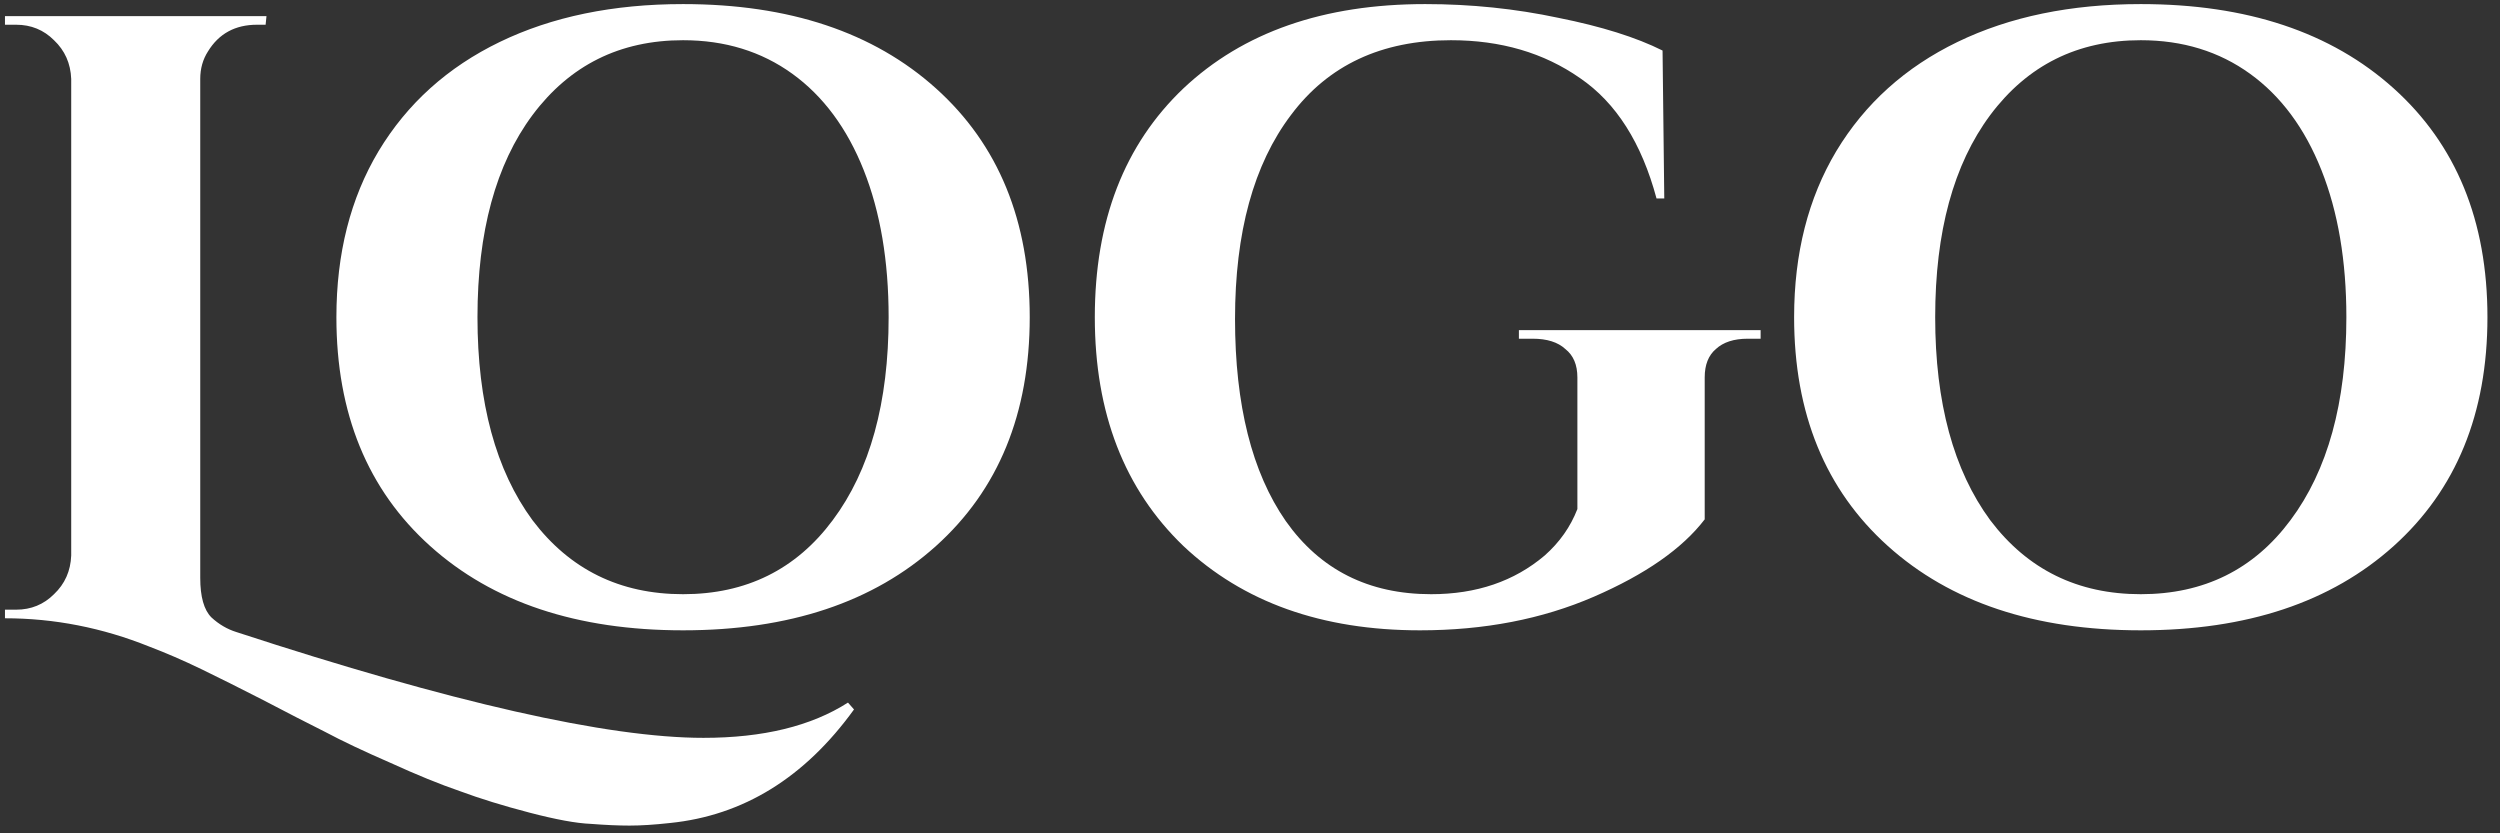 <svg width="93" height="31" viewBox="0 0 93 31" fill="none" xmlns="http://www.w3.org/2000/svg">
<rect x="0" y="0" width="93" height="31" fill="#333333" stroke="none"/>
<path d="M26.169 27.448C28.387 27.448 30.179 27.011 31.545 26.136L31.769 26.392C29.934 28.931 27.651 30.339 24.921 30.616C24.345 30.68 23.843 30.712 23.417 30.712C23.011 30.712 22.531 30.691 21.977 30.648C21.443 30.627 20.686 30.488 19.705 30.232C18.723 29.976 17.859 29.709 17.113 29.432C16.366 29.176 15.502 28.824 14.521 28.376C13.539 27.949 12.729 27.565 12.089 27.224C11.449 26.904 10.681 26.509 9.785 26.04C8.91 25.592 8.142 25.208 7.481 24.888C6.819 24.568 6.179 24.291 5.561 24.056C3.811 23.352 2.019 23 0.185 23V22.68H0.601C1.155 22.68 1.625 22.488 2.009 22.104C2.414 21.72 2.627 21.24 2.649 20.664V2.936C2.627 2.36 2.414 1.88 2.009 1.496C1.625 1.112 1.155 0.92 0.601 0.92H0.185V0.6H9.913L9.881 0.92H9.561C8.75 0.92 8.142 1.251 7.737 1.912C7.545 2.211 7.449 2.552 7.449 2.936V21.496C7.449 22.2 7.587 22.691 7.865 22.968C8.142 23.224 8.451 23.405 8.793 23.512C16.814 26.136 22.606 27.448 26.169 27.448ZM25.41 0.152C29.356 0.152 32.492 1.197 34.818 3.288C37.143 5.379 38.306 8.216 38.306 11.8C38.306 15.384 37.143 18.221 34.818 20.312C32.492 22.403 29.356 23.448 25.41 23.448C21.463 23.448 18.327 22.403 16.002 20.312C13.676 18.221 12.514 15.384 12.514 11.8C12.514 9.432 13.036 7.373 14.082 5.624C15.148 3.853 16.652 2.499 18.593 1.56C20.535 0.621 22.807 0.152 25.41 0.152ZM19.809 19.352C21.196 21.187 23.063 22.104 25.41 22.104C27.756 22.104 29.612 21.187 30.977 19.352C32.364 17.496 33.057 14.979 33.057 11.8C33.057 9.709 32.748 7.885 32.13 6.328C31.511 4.771 30.625 3.576 29.474 2.744C28.322 1.912 26.967 1.496 25.41 1.496C23.063 1.496 21.196 2.424 19.809 4.28C18.444 6.115 17.762 8.621 17.762 11.8C17.762 14.979 18.444 17.496 19.809 19.352ZM65.495 12.6H65.015C64.503 12.6 64.108 12.728 63.831 12.984C63.554 13.219 63.415 13.571 63.415 14.04V19.32C62.583 20.408 61.207 21.368 59.287 22.2C57.367 23.032 55.212 23.448 52.823 23.448C49.175 23.448 46.242 22.403 44.023 20.312C41.826 18.2 40.727 15.363 40.727 11.8C40.727 8.216 41.826 5.379 44.023 3.288C46.242 1.197 49.239 0.152 53.015 0.152C54.722 0.152 56.375 0.323 57.975 0.664C59.575 0.984 60.866 1.389 61.847 1.88L61.911 7.384H61.623C61.068 5.315 60.119 3.821 58.775 2.904C57.431 1.965 55.831 1.496 53.975 1.496C51.394 1.496 49.41 2.424 48.023 4.28C46.636 6.115 45.943 8.643 45.943 11.864C45.943 15.064 46.572 17.571 47.831 19.384C49.111 21.197 50.914 22.104 53.239 22.104C54.924 22.104 56.332 21.624 57.463 20.664C58.018 20.173 58.423 19.597 58.679 18.936V14.04C58.679 13.571 58.53 13.219 58.231 12.984C57.954 12.728 57.548 12.6 57.015 12.6H56.503V12.28H65.495V12.6ZM79.637 0.152C83.584 0.152 86.72 1.197 89.045 3.288C91.37 5.379 92.533 8.216 92.533 11.8C92.533 15.384 91.37 18.221 89.045 20.312C86.72 22.403 83.584 23.448 79.637 23.448C75.69 23.448 72.554 22.403 70.229 20.312C67.904 18.221 66.741 15.384 66.741 11.8C66.741 9.432 67.264 7.373 68.309 5.624C69.376 3.853 70.88 2.499 72.821 1.56C74.762 0.621 77.034 0.152 79.637 0.152ZM74.037 19.352C75.424 21.187 77.29 22.104 79.637 22.104C81.984 22.104 83.84 21.187 85.205 19.352C86.592 17.496 87.285 14.979 87.285 11.8C87.285 9.709 86.976 7.885 86.357 6.328C85.738 4.771 84.853 3.576 83.701 2.744C82.549 1.912 81.194 1.496 79.637 1.496C77.29 1.496 75.424 2.424 74.037 4.28C72.672 6.115 71.989 8.621 71.989 11.8C71.989 14.979 72.672 17.496 74.037 19.352Z" fill="white"/>
</svg>
